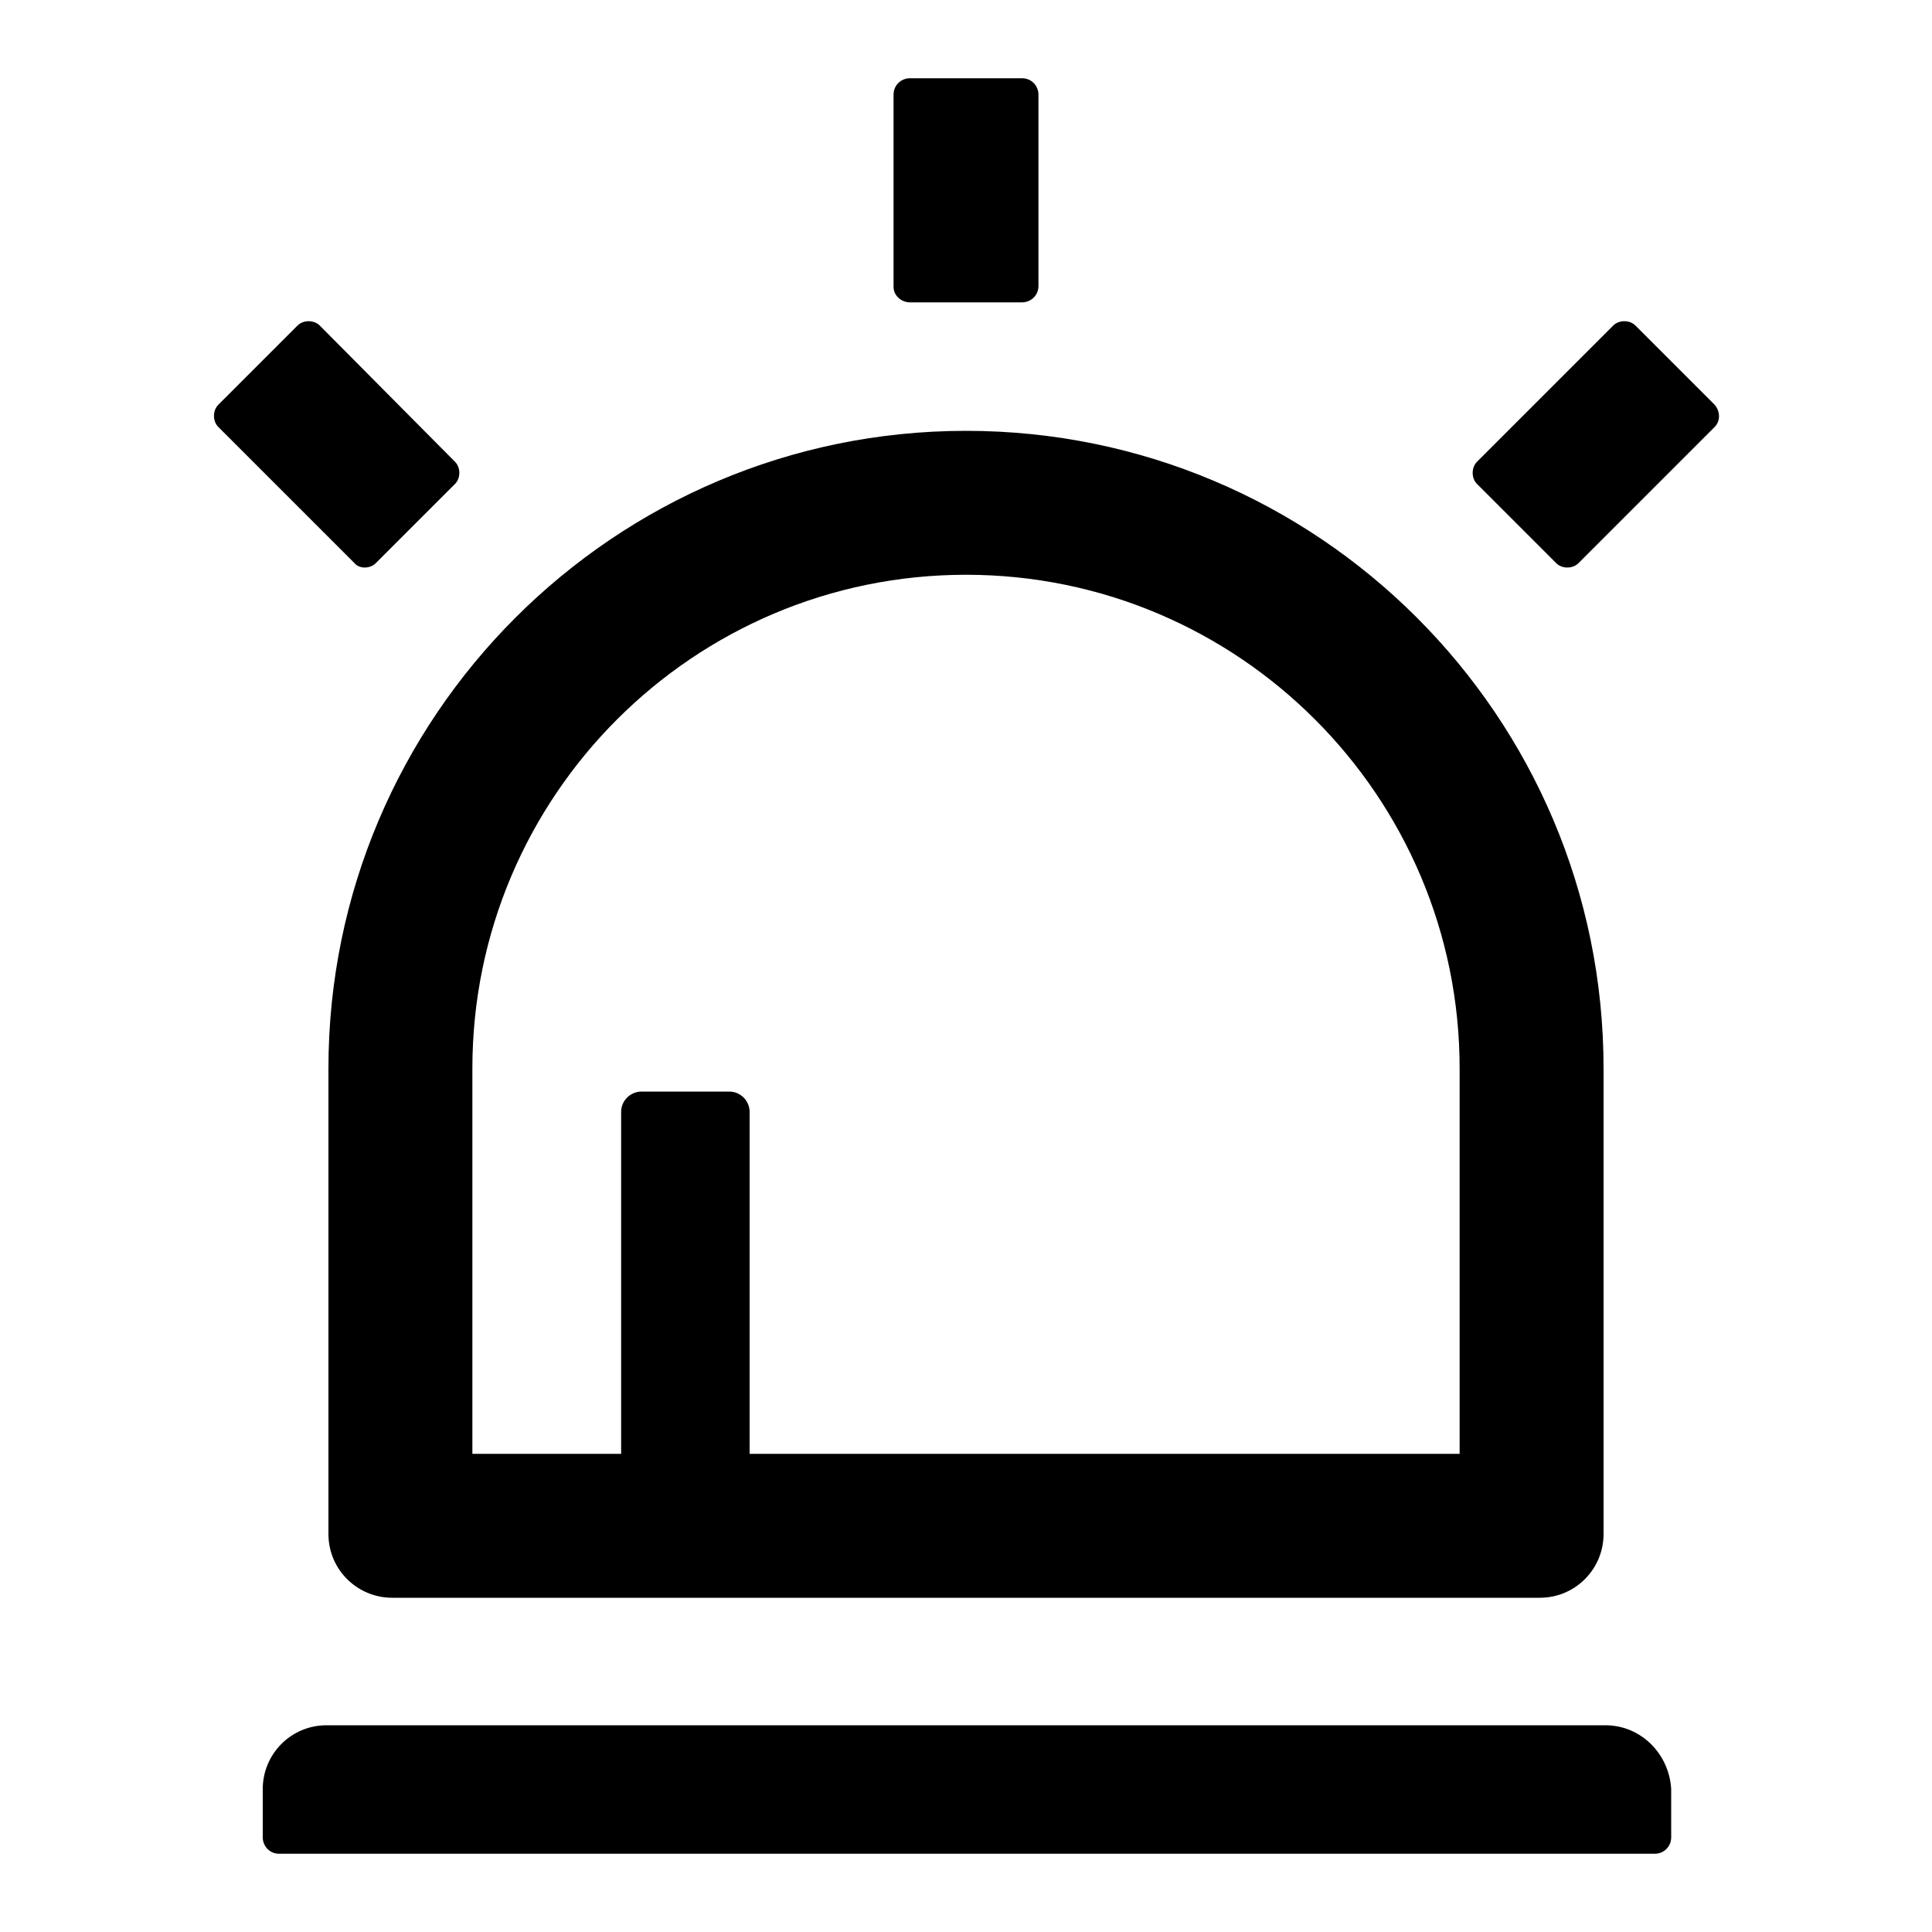 <?xml version="1.0" encoding="utf-8"?>
<!-- Generator: Adobe Illustrator 22.0.0, SVG Export Plug-In . SVG Version: 6.00 Build 0)  -->
<svg version="1.1" id="图层_1" xmlns="http://www.w3.org/2000/svg" xmlns:xlink="http://www.w3.org/1999/xlink" x="0px" y="0px"
	 viewBox="0 0 200 200" style="enable-background:new 0 0 200 200;" xml:space="preserve">
<path d="M34,158.8c0,3.7,3,6.6,6.6,6.6h118.8c3.7,0,6.6-3,6.6-6.6v-48.2c0-36.5-29.6-66-66-66s-66,29.6-66,66V158.8z M48.9,110.6
	c0-28.2,22.9-51.1,51.1-51.1s51.1,22.9,51.1,51.1v39.9H77.6v-35.4c0-1.1-0.9-2.1-2.1-2.1h-9.1c-1.1,0-2.1,0.9-2.1,2.1v35.4H48.9
	V110.6z M38.9,58.3l8.2-8.2c0.6-0.6,0.6-1.7,0-2.3L33.1,33.7c-0.6-0.6-1.7-0.6-2.3,0l-8.2,8.2c-0.6,0.6-0.6,1.7,0,2.3l14.1,14.1
	C37.2,58.9,38.3,58.9,38.9,58.3z M177.5,41.9l-8.2-8.2c-0.6-0.6-1.7-0.6-2.3,0l-14.1,14.1c-0.6,0.6-0.6,1.7,0,2.3l8.2,8.2
	c0.6,0.6,1.7,0.6,2.3,0l14.1-14.1C178.1,43.6,178.1,42.6,177.5,41.9z M166.2,178.6H33.8c-3.7,0-6.6,3-6.6,6.6v5
	c0,0.9,0.7,1.7,1.7,1.7h142.4c0.9,0,1.7-0.7,1.7-1.7v-5C172.8,181.6,169.9,178.6,166.2,178.6z M94.2,31.3h11.6
	c0.9,0,1.7-0.7,1.7-1.7V9.8c0-0.9-0.7-1.7-1.7-1.7H94.2c-0.9,0-1.7,0.7-1.7,1.7v19.9C92.5,30.6,93.3,31.3,94.2,31.3z"/>
</svg>
